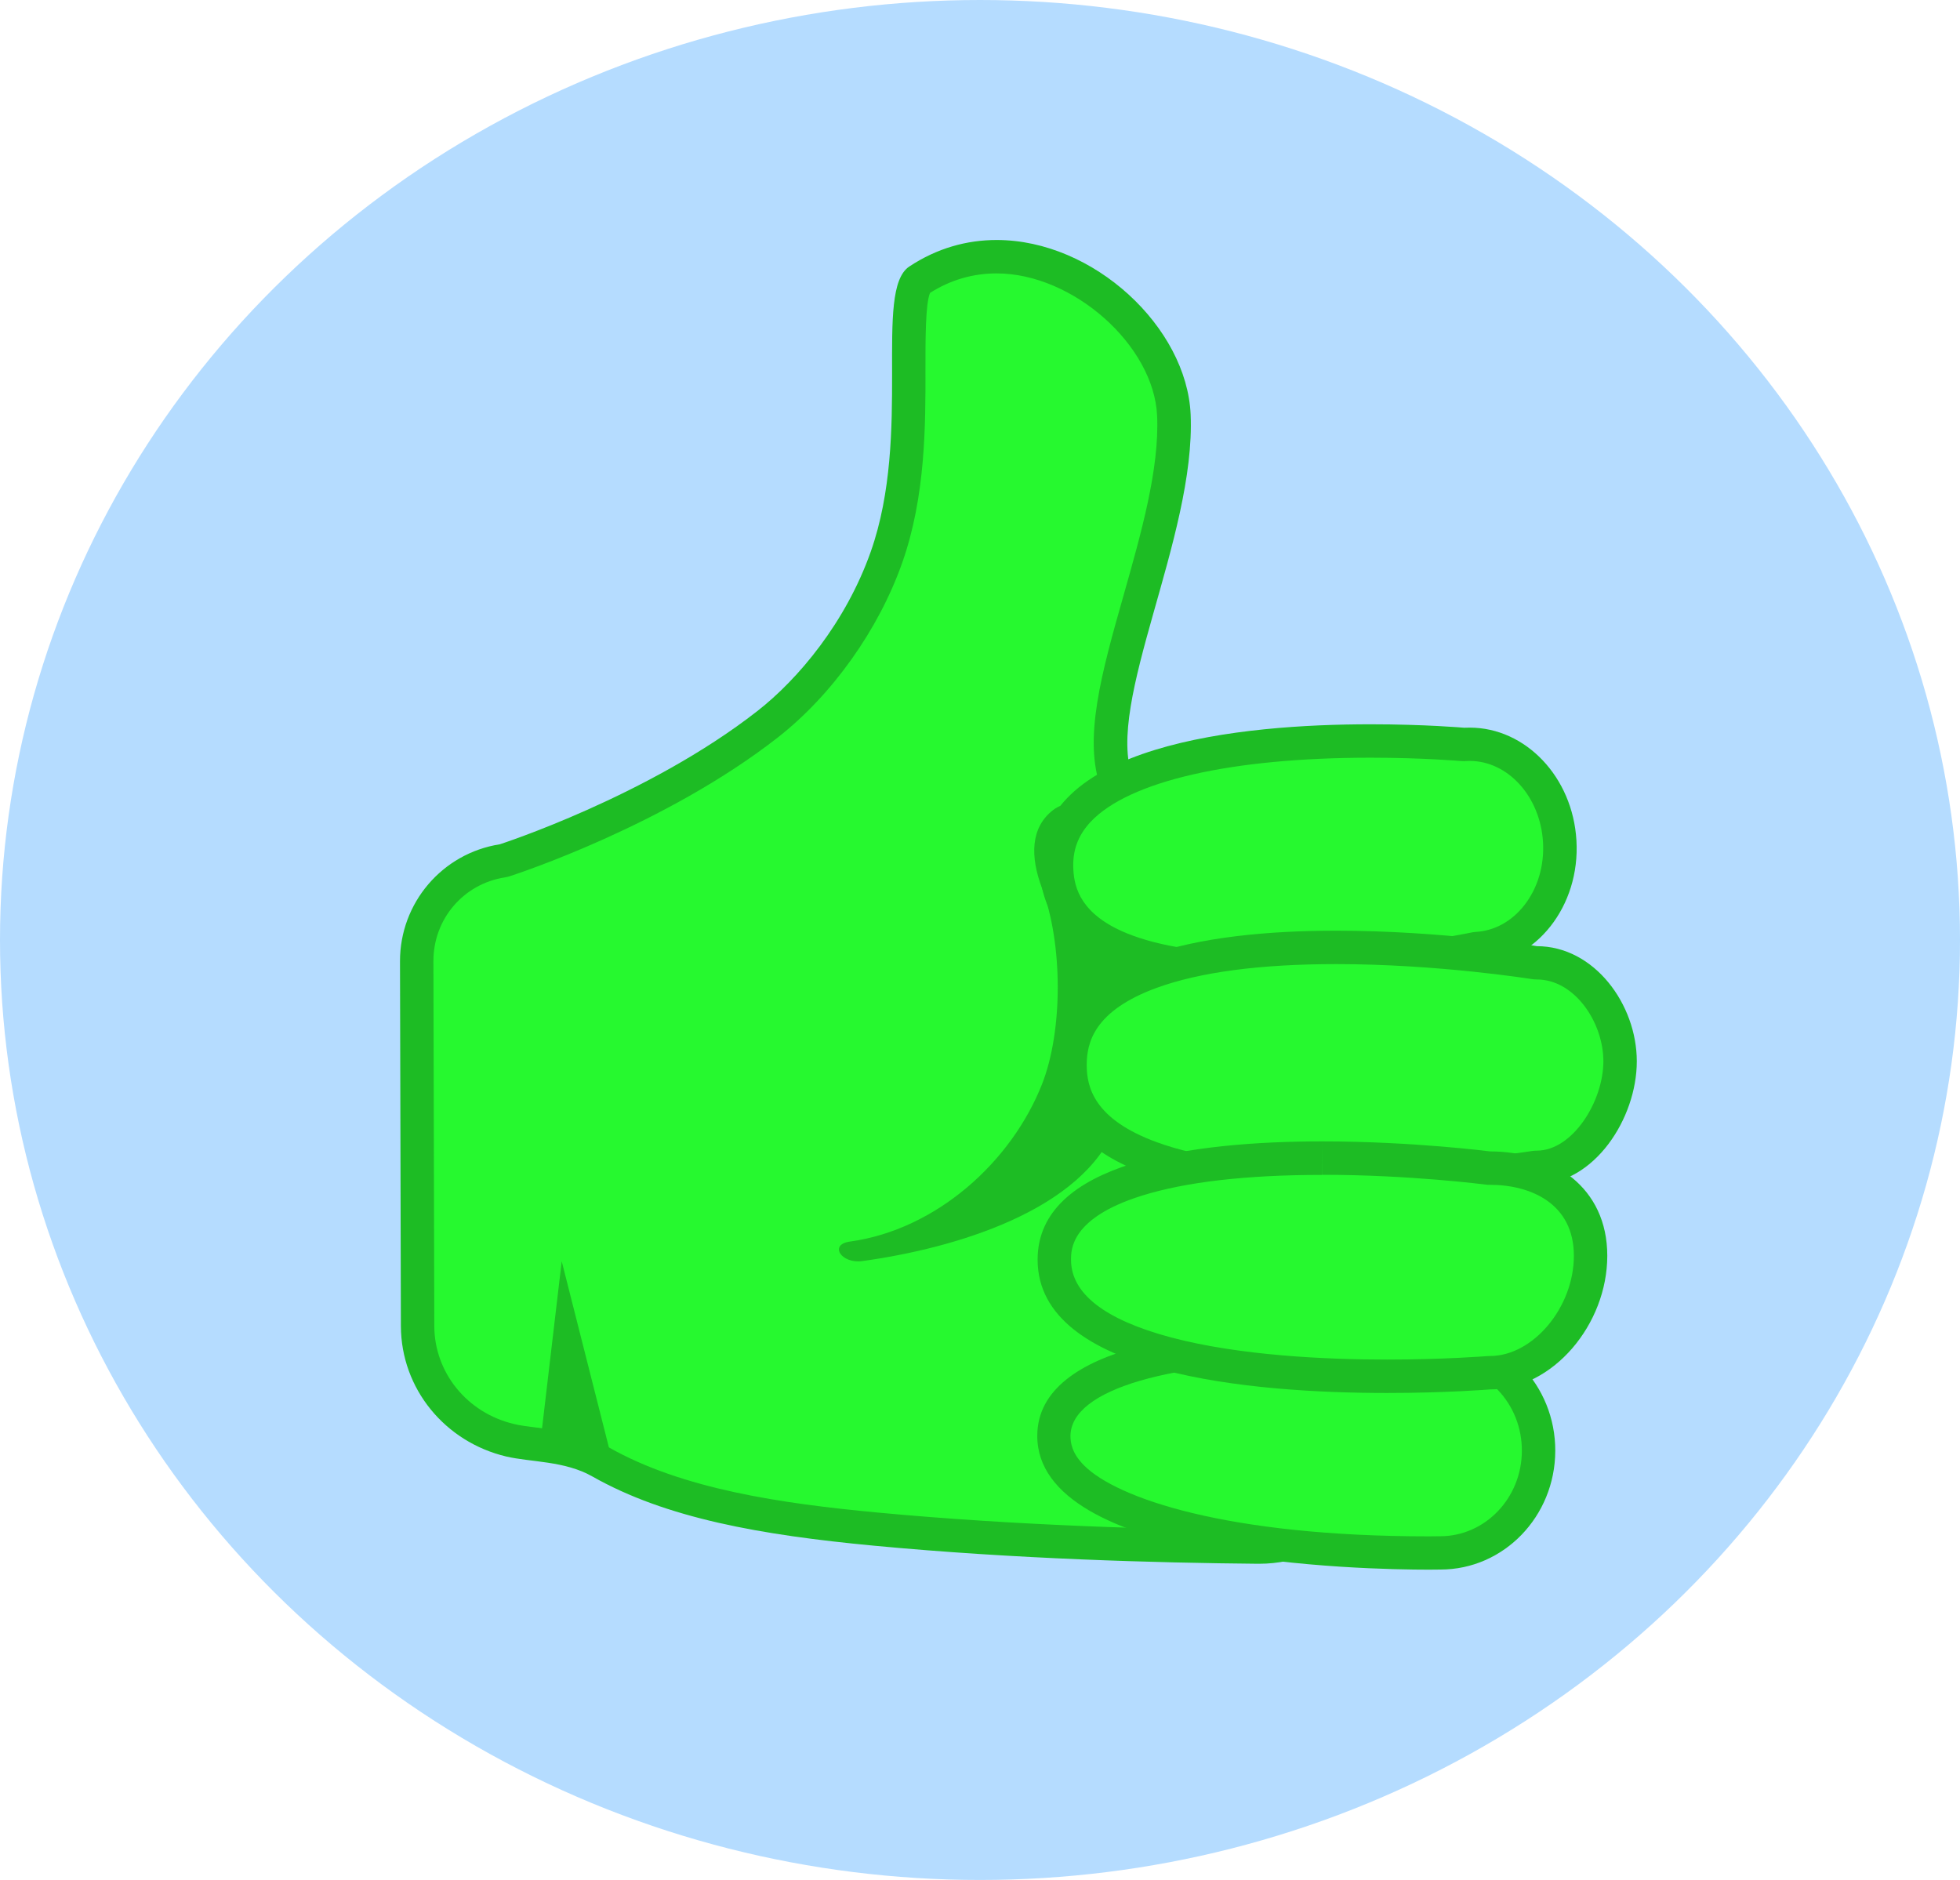 <svg width="196" height="188" viewBox="0 0 196 188" fill="none" xmlns="http://www.w3.org/2000/svg">
<ellipse cx="98" cy="94" rx="98" ry="94" fill="#B5DCFF"/>
<g filter="url(#filter0_d_1562_17212)">
<path d="M125.801 153.709C116.19 153.631 101.767 153.253 87.578 151.916C77.811 150.992 67.72 149.533 60.058 145.189C57.897 143.964 55.536 143.663 53.442 143.407C52.551 143.296 51.716 143.196 51.003 143.028C45.568 141.748 41.77 137.048 41.748 131.602L41.67 95.127C41.659 90.082 45.256 85.861 50.235 85.081C50.324 85.07 50.402 85.047 50.491 85.025C51.103 84.825 65.738 80.058 76.764 71.438C81.954 67.384 86.397 61.136 88.658 54.732C90.908 48.35 90.897 41.389 90.886 35.798C90.886 32.19 90.875 27.701 91.855 27.044C94.238 25.474 96.867 24.672 99.662 24.672C108.26 24.672 117.036 32.524 117.382 40.52C117.627 46.067 115.767 52.615 113.974 58.941C111.858 66.437 110.02 72.908 111.679 77.307C111.924 77.964 112.548 78.387 113.239 78.387C113.261 78.387 121.358 78.109 121.358 78.109H121.436C130.524 78.109 137.919 85.504 137.93 94.581L137.986 141.592C137.986 144.833 136.738 147.873 134.444 150.156C132.161 152.44 129.12 153.709 125.879 153.709H125.801Z" fill="#26F92F"/>
<path d="M99.663 26.341C107.303 26.341 115.4 33.536 115.712 40.586C115.946 45.865 114.13 52.28 112.371 58.484C110.165 66.257 108.272 72.973 110.121 77.885C110.611 79.188 111.858 80.046 113.25 80.046H113.373L121.392 79.767H121.459C129.622 79.767 136.271 86.405 136.282 94.58L136.338 141.59C136.338 144.375 135.258 147.003 133.286 148.975C131.315 150.946 128.698 152.037 125.902 152.037H125.813C116.235 151.959 101.857 151.581 87.735 150.255C78.157 149.353 68.267 147.928 60.883 143.74C58.432 142.348 55.782 142.025 53.654 141.758C52.808 141.657 52.017 141.557 51.394 141.401C46.716 140.299 43.441 136.267 43.43 131.6L43.341 95.126C43.33 90.916 46.337 87.385 50.491 86.739C50.658 86.717 50.837 86.672 50.993 86.617C51.616 86.416 66.518 81.549 77.778 72.751C83.202 68.507 87.857 61.981 90.218 55.287C92.568 48.638 92.557 41.521 92.546 35.797C92.546 33.079 92.535 29.404 93.003 28.29C95.052 26.987 97.29 26.341 99.663 26.341ZM99.663 23C96.711 23 93.727 23.802 90.931 25.651C87.323 28.034 91.232 42.379 87.078 54.162C84.583 61.234 79.827 66.915 75.729 70.111C64.814 78.642 49.979 83.431 49.979 83.431C44.221 84.333 39.989 89.301 40 95.137L40.089 131.611C40.111 137.893 44.511 143.205 50.625 144.653C53.097 145.232 56.472 145.076 59.234 146.647C66.618 150.835 76.085 152.505 87.423 153.574C101.456 154.9 115.712 155.289 125.791 155.379H125.902C133.509 155.379 139.69 149.208 139.679 141.59L139.624 94.58C139.612 84.545 131.471 76.437 121.459 76.437H121.325L113.262 76.715C110.477 69.32 119.599 52.681 119.064 40.441C118.674 31.743 109.397 23 99.663 23Z" fill="#1DBC24"/>
<path d="M104.196 87.811C106.29 93.38 106.312 102.067 104.196 107.435C101.133 115.187 93.638 121.969 84.984 123.161C82.868 123.451 84.126 125.4 86.231 125.11C95.598 123.818 108.272 120.02 111.569 111.612C120.612 88.502 110.032 76.395 105.31 80.004C103.038 81.763 103.015 84.659 104.196 87.811Z" fill="#1DBC24"/>
<path d="M126.649 96.067C117.338 96.067 106.145 94.341 105.666 86.088C105.533 83.727 106.245 81.744 107.849 80.04C112.07 75.563 122.439 73.102 137.051 73.102C142.353 73.102 146.217 73.447 146.262 73.447C146.306 73.447 146.362 73.458 146.407 73.458H146.507C146.663 73.447 146.808 73.447 146.963 73.447C151.697 73.447 155.651 77.712 155.974 83.159C156.308 88.794 152.599 93.605 147.71 93.884C147.632 93.884 147.543 93.895 147.465 93.917C147.364 93.928 137.051 96.067 126.649 96.067Z" fill="#26F92F"/>
<path d="M137.062 74.771C142.274 74.771 146.083 75.105 146.116 75.105C146.217 75.116 146.317 75.116 146.417 75.116C146.484 75.116 146.551 75.116 146.606 75.105C146.729 75.094 146.851 75.094 146.963 75.094C150.805 75.094 154.035 78.669 154.302 83.224C154.436 85.585 153.768 87.824 152.42 89.539C151.162 91.143 149.446 92.078 147.609 92.19C147.442 92.201 147.275 92.223 147.119 92.257C147.018 92.279 136.85 94.384 126.648 94.384C120.723 94.384 116.023 93.693 112.693 92.335C108.116 90.463 107.436 87.813 107.336 85.986C107.225 84.082 107.782 82.556 109.073 81.175C112.916 77.11 123.118 74.771 137.062 74.771ZM137.062 71.43C124.343 71.43 103.249 73.356 103.995 86.187C104.541 95.453 115.722 97.736 126.648 97.736C137.351 97.736 147.809 95.542 147.809 95.542C153.623 95.197 158.033 89.606 157.643 83.046C157.276 76.698 152.554 71.764 146.974 71.764C146.785 71.764 146.606 71.764 146.417 71.775C146.417 71.775 142.508 71.43 137.062 71.43Z" fill="#1DBC24"/>
<path d="M133.631 117.271C121.481 117.271 107.002 115.233 107.002 105.499C107.002 95.765 121.481 93.727 133.631 93.727C143.933 93.727 153.322 95.23 153.411 95.241C153.5 95.252 153.589 95.263 153.679 95.263C158.59 95.263 162.009 100.454 162.009 105.109C162.009 110.021 158.367 115.723 153.679 115.723C153.589 115.723 153.5 115.734 153.411 115.745C153.311 115.767 143.922 117.271 133.631 117.271Z" fill="#26F92F"/>
<path d="M133.631 95.412C143.788 95.412 153.055 96.893 153.144 96.904C153.322 96.937 153.5 96.948 153.678 96.948C157.487 96.948 160.338 101.27 160.338 105.123C160.338 109.144 157.265 114.067 153.678 114.067C153.5 114.067 153.322 114.078 153.144 114.111C153.055 114.122 143.777 115.604 133.631 115.604C126.024 115.604 119.977 114.802 115.644 113.209C109.396 110.915 108.672 107.707 108.672 105.502C108.672 103.286 109.396 100.089 115.644 97.795C119.966 96.213 126.024 95.412 133.631 95.412ZM133.631 92.07C120.344 92.07 105.331 94.509 105.331 105.513C105.331 116.517 120.333 118.956 133.631 118.956C144.2 118.956 153.678 117.419 153.678 117.419C159.425 117.419 163.68 110.837 163.68 105.134C163.68 99.432 159.425 93.618 153.678 93.618C153.678 93.607 144.189 92.07 133.631 92.07Z" fill="#1DBC24"/>
<path d="M142.887 154.286C138.198 154.286 114.442 153.919 107.248 146.713C105.989 145.455 105.388 144.096 105.388 142.559C105.41 136.712 115.422 133.359 132.852 133.359C139.067 133.359 143.878 133.805 143.934 133.805C143.979 133.805 144.034 133.816 144.079 133.816C146.685 133.827 149.146 134.885 150.984 136.812C152.844 138.75 153.857 141.334 153.857 144.073C153.835 149.698 149.436 154.264 144.045 154.264C143.967 154.286 143.578 154.286 142.887 154.286Z" fill="#26F92F"/>
<path d="M132.863 135.052C138.977 135.052 143.733 135.486 143.777 135.498C143.878 135.509 143.978 135.509 144.078 135.509C146.228 135.52 148.255 136.4 149.781 137.992C151.34 139.618 152.197 141.79 152.186 144.096C152.175 148.796 148.522 152.627 144.011 152.627H144H143.933C143.911 152.627 143.532 152.638 142.875 152.638C122.661 152.638 111.68 148.818 108.416 145.555C107.18 144.318 107.047 143.272 107.047 142.592C107.08 137.937 116.959 135.052 132.863 135.052ZM132.863 131.711C120.924 131.711 103.75 133.315 103.728 142.57C103.683 155.333 136.36 155.968 142.887 155.968C143.61 155.968 144.011 155.957 144.011 155.957H144.045C150.371 155.957 155.505 150.656 155.527 144.096C155.55 137.525 150.426 132.179 144.089 132.156C144.089 132.168 139.222 131.711 132.863 131.711Z" fill="#1DBC24"/>
<path d="M138.721 136.615C128.709 136.615 105.432 135.479 105.432 124.954C105.432 116.111 122.216 114.797 132.228 114.797C141.082 114.797 148.711 115.777 148.789 115.788C148.856 115.799 148.934 115.799 149.001 115.799C153.645 115.799 159.058 118.094 159.058 124.564C159.058 130.69 154.269 136.259 149.001 136.259H148.867C148.823 136.27 144.535 136.615 138.721 136.615Z" fill="#26F92F"/>
<path d="M132.228 113.141V116.482C140.948 116.482 148.499 117.451 148.566 117.462C148.711 117.484 148.856 117.484 149.001 117.484C153.055 117.484 157.387 119.344 157.387 124.579C157.387 129.735 153.311 134.602 149.001 134.602C148.912 134.602 148.822 134.602 148.722 134.613C148.678 134.613 144.457 134.959 138.71 134.959C132.64 134.959 123.964 134.569 117.092 132.742C110.465 130.972 107.102 128.354 107.102 124.98C107.102 123.944 107.102 120.792 114.163 118.576C118.562 117.195 124.632 116.493 132.217 116.493L132.228 113.141ZM132.228 113.141C119.353 113.141 103.761 115.168 103.761 124.968C103.761 136.518 125.367 138.3 138.721 138.3C144.69 138.3 149.001 137.944 149.001 137.944C155.282 137.944 160.728 131.45 160.728 124.579C160.728 117.707 155.282 114.143 149.001 114.143C149.001 114.143 141.282 113.141 132.228 113.141Z" fill="#1DBC24"/>
<path d="M61.506 146.175L56.171 125.125L53.943 144.058L61.506 146.175Z" fill="#1DBC24"/>
</g>
<defs>
<filter id="filter0_d_1562_17212" x="35" y="19" width="133.68" height="142.969" filterUnits="userSpaceOnUse" color-interpolation-filters="sRGB">
<feFlood flood-opacity="0" result="BackgroundImageFix"/>
<feColorMatrix in="SourceAlpha" type="matrix" values="0 0 0 0 0 0 0 0 0 0 0 0 0 0 0 0 0 0 127 0" result="hardAlpha"/>
<feOffset dy="1"/>
<feGaussianBlur stdDeviation="2.5"/>
<feComposite in2="hardAlpha" operator="out"/>
<feColorMatrix type="matrix" values="0 0 0 0 0 0 0 0 0 0 0 0 0 0 0 0 0 0 0.05 0"/>
<feBlend mode="normal" in2="BackgroundImageFix" result="effect1_dropShadow_1562_17212"/>
<feBlend mode="normal" in="SourceGraphic" in2="effect1_dropShadow_1562_17212" result="shape"/>
</filter>
</defs>
</svg>
